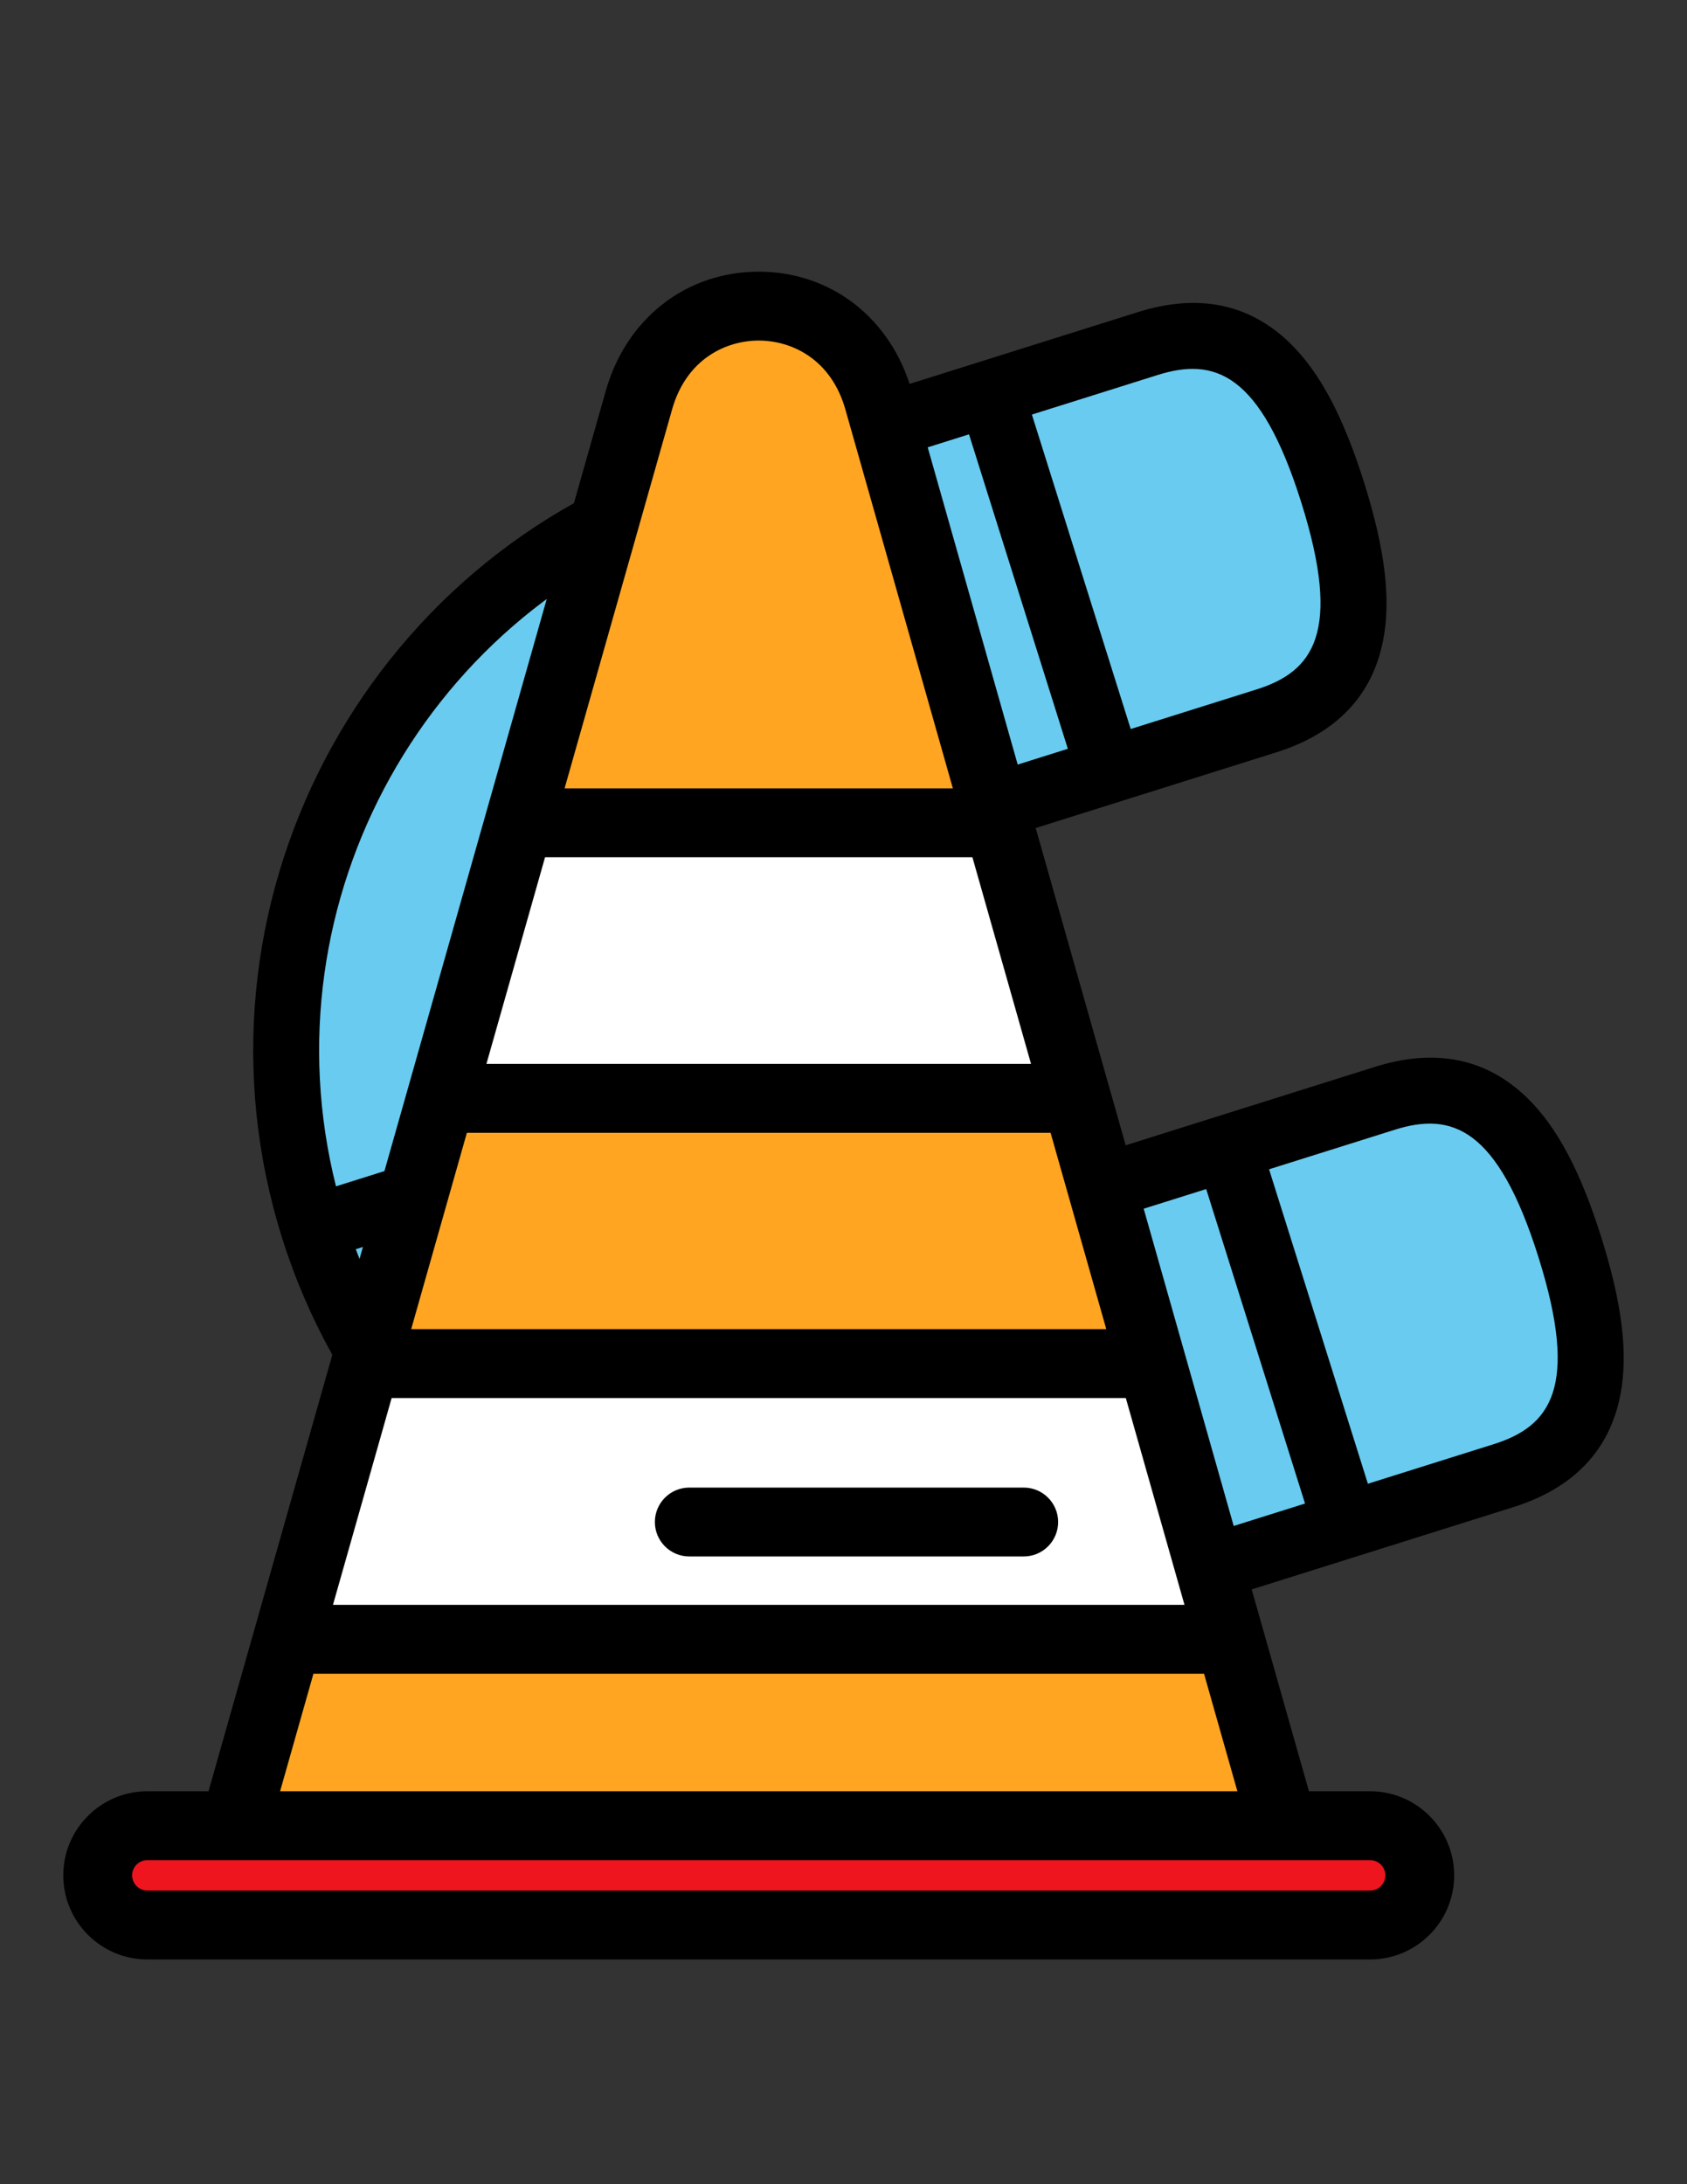 <?xml version="1.0" encoding="utf-8"?>
<!-- Generator: Adobe Illustrator 16.0.0, SVG Export Plug-In . SVG Version: 6.00 Build 0)  -->
<!DOCTYPE svg PUBLIC "-//W3C//DTD SVG 1.1//EN" "http://www.w3.org/Graphics/SVG/1.1/DTD/svg11.dtd">
<svg version="1.1" id="Layer_1" xmlns="http://www.w3.org/2000/svg" xmlns:xlink="http://www.w3.org/1999/xlink" x="0px" y="0px"
	 width="612px" height="792px" viewBox="0 0 612 792" enable-background="new 0 0 612 792" xml:space="preserve">
<rect x="0" y="0" width="612" height="792" fill="#333333" stroke="none"/>
<path fill="#69CBEF" d="M545.432,535.078l-161.92,50.908c-113.172,35.584-234.2-27.545-269.782-140.717
	c-35.583-113.172,27.544-234.201,140.717-269.783l161.919-50.91c37.79-11.881,55.241,16.288,67.122,54.077
	c11.882,37.789,13.689,70.875-24.1,82.757L297.469,312.32c-37.721,11.86-58.766,52.208-46.906,89.928
	c11.86,37.719,52.207,58.766,89.927,46.904l161.92-50.908c37.79-11.881,55.24,16.289,67.122,54.076
	C581.413,490.109,583.222,523.195,545.432,535.078z"/>
<path d="M204.029,524.133c-11.2-7.221-21.456-15.863-30.492-25.688c-2.259-2.465-5.463-3.861-8.798-3.861
	c-3,0-5.881,1.113-8.092,3.145c-4.854,4.457-5.164,12.035-0.705,16.891c10.411,11.33,22.233,21.287,35.13,29.607
	c1.936,1.242,4.171,1.9,6.466,1.9c4.088,0,7.841-2.043,10.053-5.475C211.166,535.105,209.563,527.693,204.029,524.133z"/>
<path d="M137.785,455.281c-1.853,0-3.622,0.42-5.283,1.244c-2.868,1.412-5.007,3.861-6.037,6.885
	c-1.028,3.023-0.813,6.264,0.61,9.121c2.02,4.111,6.132,6.67,10.722,6.67c1.841,0,3.622-0.42,5.285-1.242
	c5.904-2.918,8.342-10.102,5.425-16.008C146.475,457.84,142.363,455.281,137.785,455.281z"/>
<path d="M587.847,505.674c2.847-14.795,0.651-32.887-6.911-56.938c-7.563-24.053-16.115-40.146-26.915-50.65
	c-14.747-14.34-33.317-18.123-55.195-11.244l-161.92,50.908c-31.438,9.885-65.056-7.65-74.94-39.088s7.65-65.055,39.087-74.939
	l161.92-50.91c21.879-6.879,34.942-20.609,38.83-40.806c2.846-14.795,0.65-32.887-6.912-56.938
	c-7.563-24.052-16.115-40.146-26.915-50.65c-14.747-14.34-33.316-18.123-55.195-11.244l-161.919,50.91
	c-119.464,37.561-186.095,165.307-148.535,284.77c37.562,119.465,165.307,186.098,284.771,148.535l161.92-50.908
	C570.896,539.602,583.959,525.871,587.847,505.674z M419.951,135.98c20.533-6.456,37.257-1.06,52.134,46.258
	c14.878,47.318,4.25,61.313-16.282,67.769l-45.611,14.341L374.34,150.321L419.951,135.98z M258.031,186.889l93.503-29.398
	l35.852,114.028l-93.503,29.398c-40.14,12.621-64.075,52.88-57.481,93.253l-114.51,36.002
	C95.871,326.711,154.972,219.292,258.031,186.889z M379.928,574.584c-103.06,32.402-212.999-21.867-250.866-121.605l114.51-36.004
	c17.698,36.883,60.364,56.201,100.503,43.582l93.503-29.398l35.853,114.027L379.928,574.584z M496.235,538.016l-35.852-114.027
	l45.611-14.34c20.532-6.457,37.257-1.061,52.134,46.258s4.25,61.313-16.282,67.768L496.235,538.016z"/>
<circle fill="#F49A00" cx="273.124" cy="426.175" r="67.32"/>
<circle fill="#ED261F" cx="273.124" cy="275.256" r="67.32"/>
<circle fill="#77B227" cx="273.124" cy="577.094" r="67.32"/>
<path fill="#FFA522" d="M318.738,145.207L465.414,662.01H85.082l146.675-516.803C244.567,99.598,305.93,99.598,318.738,145.207z"/>
<g>
	<polygon fill="#FFFFFF" points="104.27,594.404 446.227,594.404 417.854,494.438 132.641,494.438 	"/>
	<polygon fill="#FFFFFF" points="159.936,398.264 390.56,398.264 362.202,298.347 188.294,298.347 	"/>
</g>
<path fill="#EE151F" d="M497.046,698.02H53.451c-9.944,0-18.006-8.061-18.006-18.006l0,0c0-9.943,8.063-18.006,18.006-18.006
	h443.596c9.943,0,18.006,8.063,18.006,18.006l0,0C515.052,689.959,506.99,698.02,497.046,698.02z"/>
<path d="M497.046,649.518h-22.195L330.763,141.822c-7.393-26.311-29.182-43.312-55.515-43.312
	c-26.334,0-48.125,17.003-55.505,43.285L75.644,649.518H53.449c-16.814,0-30.495,13.682-30.495,30.496s13.679,30.496,30.496,30.496
	h443.596c16.814,0,30.494-13.68,30.494-30.496S513.862,649.518,497.046,649.518z M243.781,148.583
	c5.197-18.501,19.662-25.093,31.467-25.093s26.27,6.592,31.467,25.093c0.002,0.011,0.006,0.023,0.008,0.032l38.951,137.242H204.821
	L243.781,148.583z M197.732,310.837h155.032l13.73,48.375l7.538,26.563H176.464L197.732,310.837z M169.373,410.754h211.749
	l20.204,71.191H149.169L169.373,410.754z M142.08,506.928h266.337l0.744,2.623l20.537,72.363H120.797L142.08,506.928z
	 M113.708,606.893h323.082l12.098,42.625H101.61L113.708,606.893z M497.046,685.531H53.451c-3.041,0-5.517-2.475-5.517-5.518
	c0-3.041,2.475-5.516,5.517-5.516h31.633h380.332h31.633c3.041,0,5.517,2.475,5.517,5.516
	C502.562,683.057,500.088,685.531,497.046,685.531z"/>
<path d="M371.376,564.379H250.061c-6.898,0-12.49-5.592-12.49-12.488c0-6.898,5.592-12.49,12.49-12.49h121.315
	c6.896,0,12.488,5.592,12.488,12.49C383.864,558.787,378.272,564.379,371.376,564.379z"/>
</svg>
